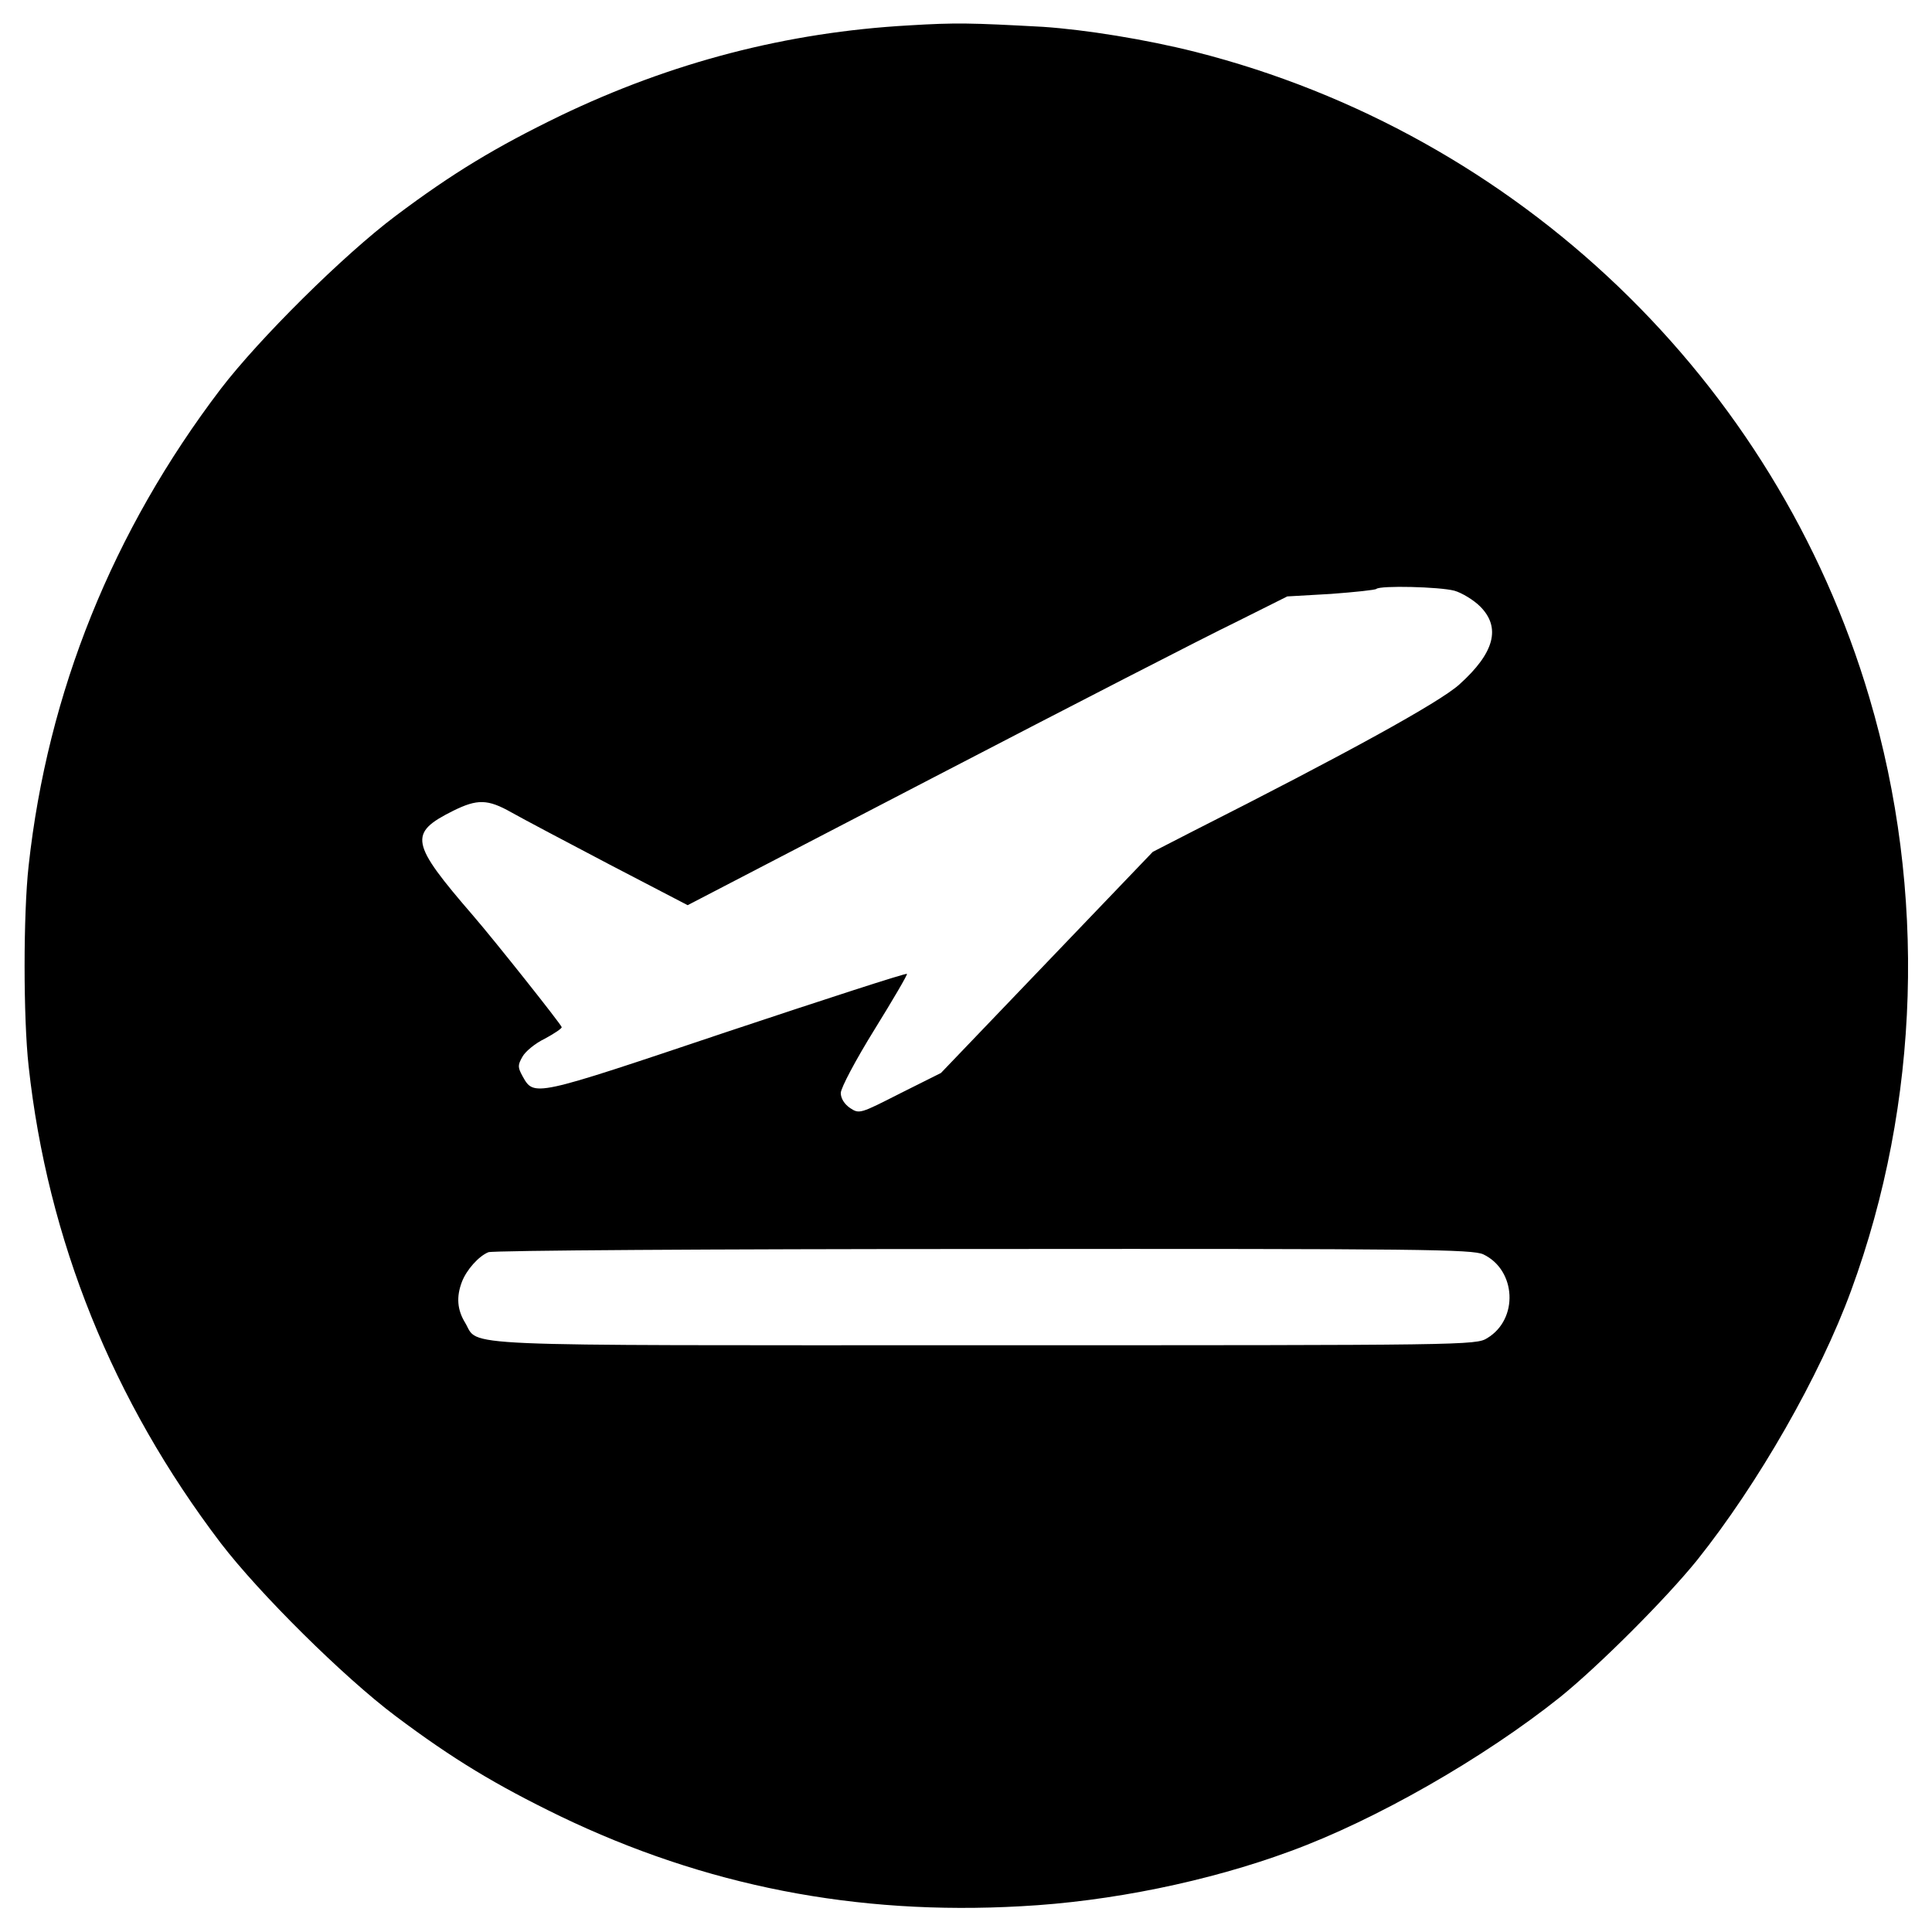 <?xml version="1.0" standalone="no"?>
<!DOCTYPE svg PUBLIC "-//W3C//DTD SVG 20010904//EN"
 "http://www.w3.org/TR/2001/REC-SVG-20010904/DTD/svg10.dtd">
<svg version="1.0" xmlns="http://www.w3.org/2000/svg"
 width="540pt" height="540pt" viewBox="0 0 540 540"
 preserveAspectRatio="xMidYMid meet">
<g transform="translate(0,540) scale(0.1,-0.1)"
fill="#000000" stroke="none">
<path d="M2540 5329 c-340 -19 -663 -103 -975 -253 -179 -87 -299 -159 -460
-280 -145 -109 -380 -342 -488 -483 -302 -397 -484 -848 -537 -1333 -15 -135
-15 -425 0 -560 53 -485 235 -936 537 -1333 108 -141 343 -374 488 -483 161
-121 281 -193 460 -280 405 -195 827 -278 1289 -252 248 13 523 69 753 154
238 87 540 260 753 430 109 88 296 275 384 384 170 213 343 515 430 753 193
525 211 1117 51 1657 -262 887 -982 1576 -1884 1805 -139 35 -307 62 -426 70
-202 11 -243 12 -375 4z m1525 -1580 c21 -6 54 -26 72 -44 59 -59 40 -130 -58
-218 -55 -50 -319 -195 -746 -411 l-111 -57 -296 -309 -296 -309 -114 -57
c-112 -57 -114 -58 -140 -41 -16 11 -26 27 -26 42 0 14 42 93 94 177 52 84 93
154 91 156 -2 3 -230 -71 -506 -163 -542 -182 -536 -181 -569 -122 -13 24 -13
30 0 53 8 15 36 38 63 51 26 14 47 28 47 32 0 6 -189 244 -247 311 -177 205
-182 231 -56 294 67 33 96 33 163 -5 30 -17 153 -82 273 -145 l219 -114 691
359 c381 198 758 392 839 431 l146 73 122 7 c67 5 124 11 127 14 11 10 176 6
218 -5z m81 -1855 c92 -44 99 -181 11 -234 -31 -20 -61 -20 -1405 -20 -1516 0
-1411 -5 -1452 63 -22 36 -25 72 -9 114 13 34 47 72 74 83 11 5 634 9 1383 9
1233 1 1367 -1 1398 -15z"/>
</g>
</svg>
